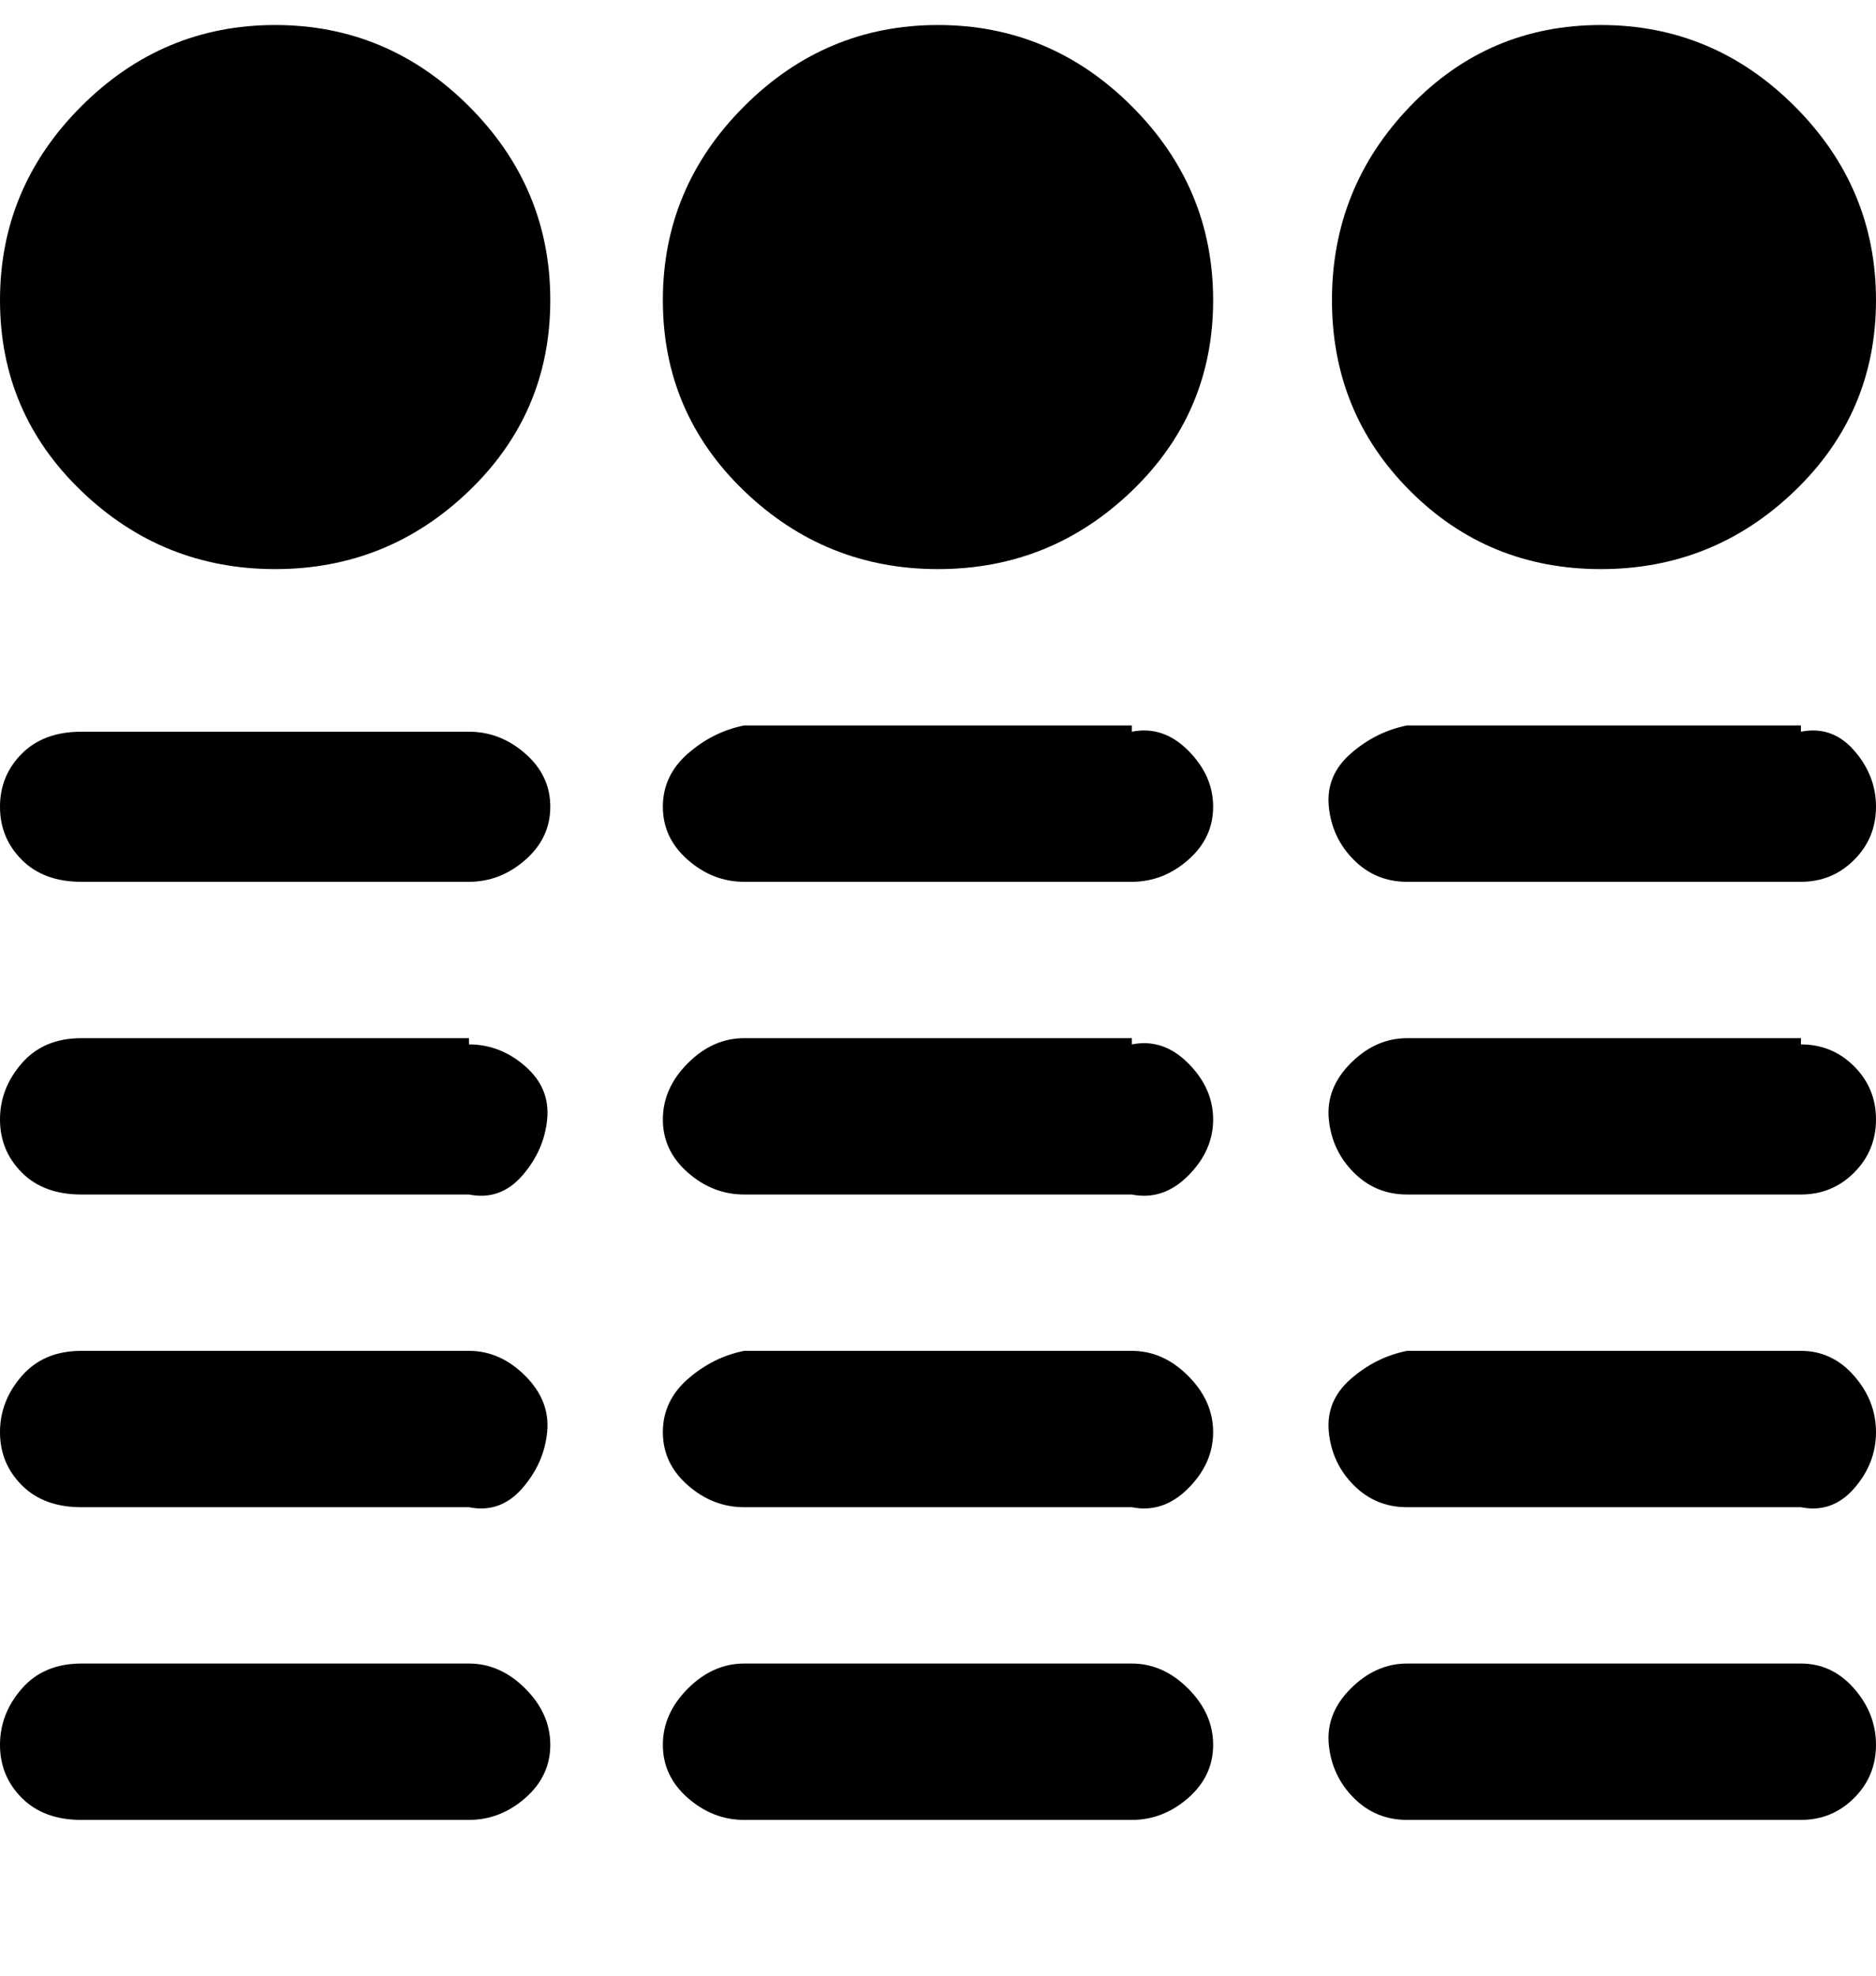 <svg viewBox="0 0 300 316" xmlns="http://www.w3.org/2000/svg"><path d="M88 129q0 5-4 8.5t-9 3.5H13q-6 0-9.5-3.5T0 129q0-5 3.5-8.5T13 117h62q5 0 9 3.5t4 8.5zm-13 37H13q-6 0-9.5 4T0 179q0 5 3.5 8.5T13 191h62q5 1 8.5-3t4-9q.5-5-3.5-8.5t-9-3.5v-1zm106-50h-62q-5 1-9 4.5t-4 8.5q0 5 4 8.5t9 3.5h62q5 0 9-3.5t4-8.5q0-5-4-9t-9-3v-1zm0 50h-62q-5 0-9 4t-4 9q0 5 4 8.5t9 3.5h62q5 1 9-3t4-9q0-5-4-9t-9-3v-1zm107-50h-63q-5 1-9 4.5t-3.5 8.5q.5 5 4 8.5t8.5 3.5h63q5 0 8.5-3.5t3.5-8.5q0-5-3.5-9t-8.5-3v-1zm0 50h-63q-5 0-9 4t-3.5 9q.5 5 4 8.5t8.5 3.5h63q5 0 8.5-3.5t3.5-8.5q0-5-3.5-8.5T288 167v-1zM75 216H13q-6 0-9.5 4T0 229q0 5 3.5 8.5T13 241h62q5 1 8.5-3t4-9q.5-5-3.5-9t-9-4zm106 0h-62q-5 1-9 4.5t-4 8.5q0 5 4 8.5t9 3.5h62q5 1 9-3t4-9q0-5-4-9t-9-4zm107 0h-63q-5 1-9 4.5t-3.5 8.5q.5 5 4 8.5t8.5 3.5h63q5 1 8.5-3t3.5-9q0-5-3.5-9t-8.5-4zM75 266H13q-6 0-9.5 4T0 279q0 5 3.5 8.5T13 291h62q5 0 9-3.5t4-8.5q0-5-4-9t-9-4zm106 0h-62q-5 0-9 4t-4 9q0 5 4 8.5t9 3.5h62q5 0 9-3.5t4-8.5q0-5-4-9t-9-4zm107 0h-63q-5 0-9 4t-3.5 9q.5 5 4 8.5t8.5 3.5h63q5 0 8.5-3.5t3.5-8.5q0-5-3.5-9t-8.5-4zM194 48q0 18-13 30.5T150 91q-18 0-31-12.5T106 48q0-18 13-31t31-13q18 0 31 13t13 31zM88 48q0 18-13 30.5T44 91q-18 0-31-12.5T0 48q0-18 13-31T44 4q18 0 31 13t13 31zm125 0q0-18 12.5-31T256 4q18 0 31 13t13 31q0 18-13 30.5T256 91q-18 0-30.5-12.5T213 48z"/></svg>